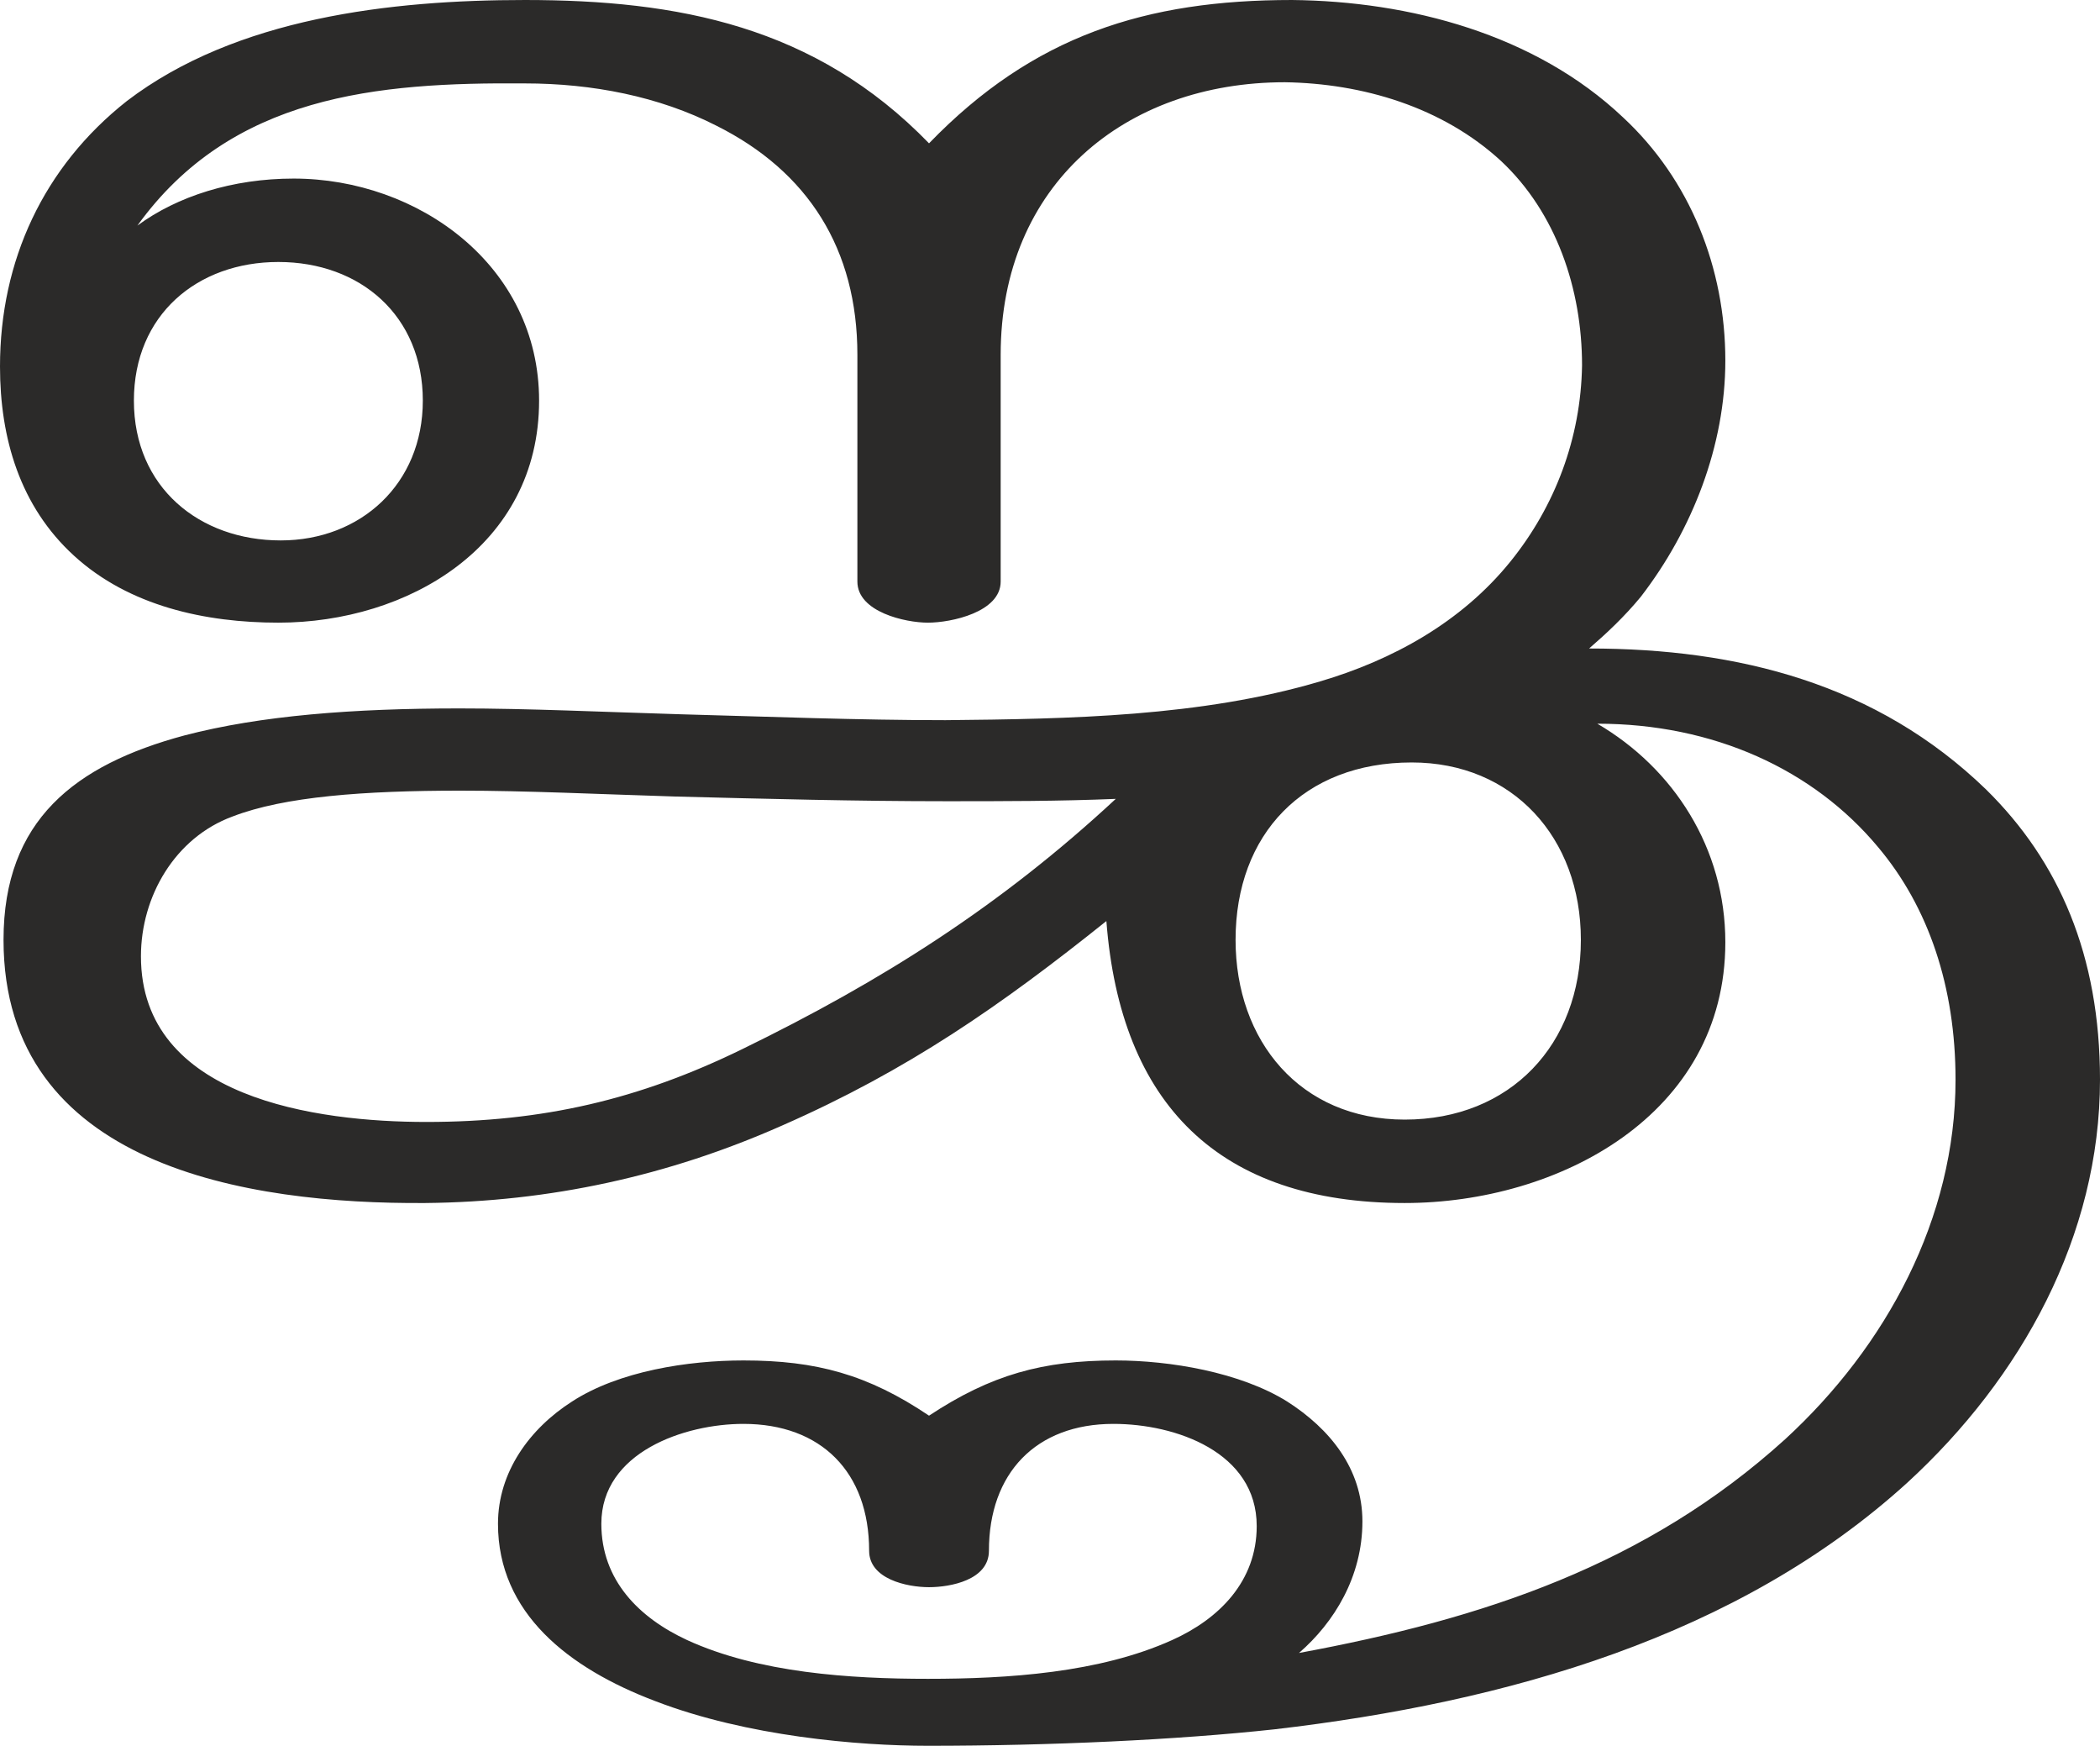 <?xml version="1.0" encoding="UTF-8"?>
<!DOCTYPE svg PUBLIC "-//W3C//DTD SVG 1.1//EN" "http://www.w3.org/Graphics/SVG/1.1/DTD/svg11.dtd">
<!-- Creator: CorelDRAW X8 -->
<svg xmlns="http://www.w3.org/2000/svg" xml:space="preserve" width="1788px" height="1486px" version="1.1" style="shape-rendering:geometricPrecision; text-rendering:geometricPrecision; image-rendering:optimizeQuality; fill-rule:evenodd; clip-rule:evenodd"
viewBox="0 0 1788 1486"
 xmlns:xlink="http://www.w3.org/1999/xlink">
 <defs>
  <style type="text/css">
   <![CDATA[
    .fil0 {fill:#2B2A29;fill-rule:nonzero}
   ]]>
  </style>
 </defs>
 <g id="Layer_x0020_1">
  <path class="fil0" d="M1624 1262c97,-89 164,-210 164,-343 0,-106 -35,-186 -97,-247 -93,-90 -211,-120 -338,-120 15,-13 30,-27 44,-44 44,-57 72,-129 72,-201 0,-79 -30,-154 -87,-207 -75,-71 -182,-99 -282,-100 -124,0 -220,30 -309,122 -97,-100 -214,-122 -344,-122 -114,0 -246,15 -339,86 -71,56 -108,136 -108,226 0,61 17,119 63,161 47,43 112,57 174,57 110,0 222,-65 222,-189 0,-115 -103,-189 -209,-189 -52,0 -99,15 -133,40 80,-111 204,-122 330,-121 57,0 114,11 163,36 78,39 120,105 120,195l0 193c0,26 41,35 60,35 20,0 62,-9 62,-35l0 -193c0,-145 106,-232 242,-232 66,1 134,21 184,67 47,44 69,109 69,174 -1,62 -23,120 -61,167 -42,52 -101,84 -162,102 -101,30 -214,32 -319,33 -75,0 -150,-3 -225,-5 -67,-2 -130,-5 -189,-5 -90,0 -169,6 -234,23 -93,25 -154,72 -154,174 0,193 208,225 359,224 106,-1 207,-23 304,-66 107,-47 186,-102 276,-174 12,156 96,240 254,240 131,0 273,-75 273,-222 0,-80 -44,-148 -109,-186 99,0 184,39 239,105 43,51 66,119 66,198 0,118 -59,227 -145,306 -118,107 -257,153 -414,182 30,-26 54,-65 54,-112 0,-45 -28,-79 -64,-102 -40,-25 -100,-35 -146,-35 -62,0 -106,12 -159,47 -52,-35 -96,-47 -158,-47 -47,0 -106,9 -146,35 -36,23 -63,60 -63,104 0,76 60,123 134,151 78,30 173,38 232,38 104,0 212,-5 295,-14 198,-23 395,-79 539,-210zm-1385 -802c-69,0 -125,-45 -125,-119 0,-73 54,-118 123,-118 70,0 123,46 123,118 0,71 -53,119 -121,119zm957 493c-89,0 -144,-67 -144,-153 0,-90 58,-151 150,-151 86,0 144,64 144,151 0,89 -60,153 -150,153zm-833 2c-93,0 -243,-20 -243,-141 0,-51 29,-101 78,-119 44,-17 112,-22 194,-22 56,0 118,3 183,5 78,2 154,4 231,4 48,0 96,0 144,-2 -98,91 -199,155 -318,213 -88,43 -170,62 -269,62zm427 474c-66,0 -144,-5 -205,-33 -41,-19 -73,-51 -73,-99 0,-61 71,-85 121,-85 66,0 107,41 107,108 0,24 32,31 51,31 18,0 51,-6 51,-31 0,-66 40,-108 106,-108 53,0 122,24 122,87 0,47 -32,79 -72,97 -62,28 -140,33 -208,33z"/>
 </g>
</svg>
